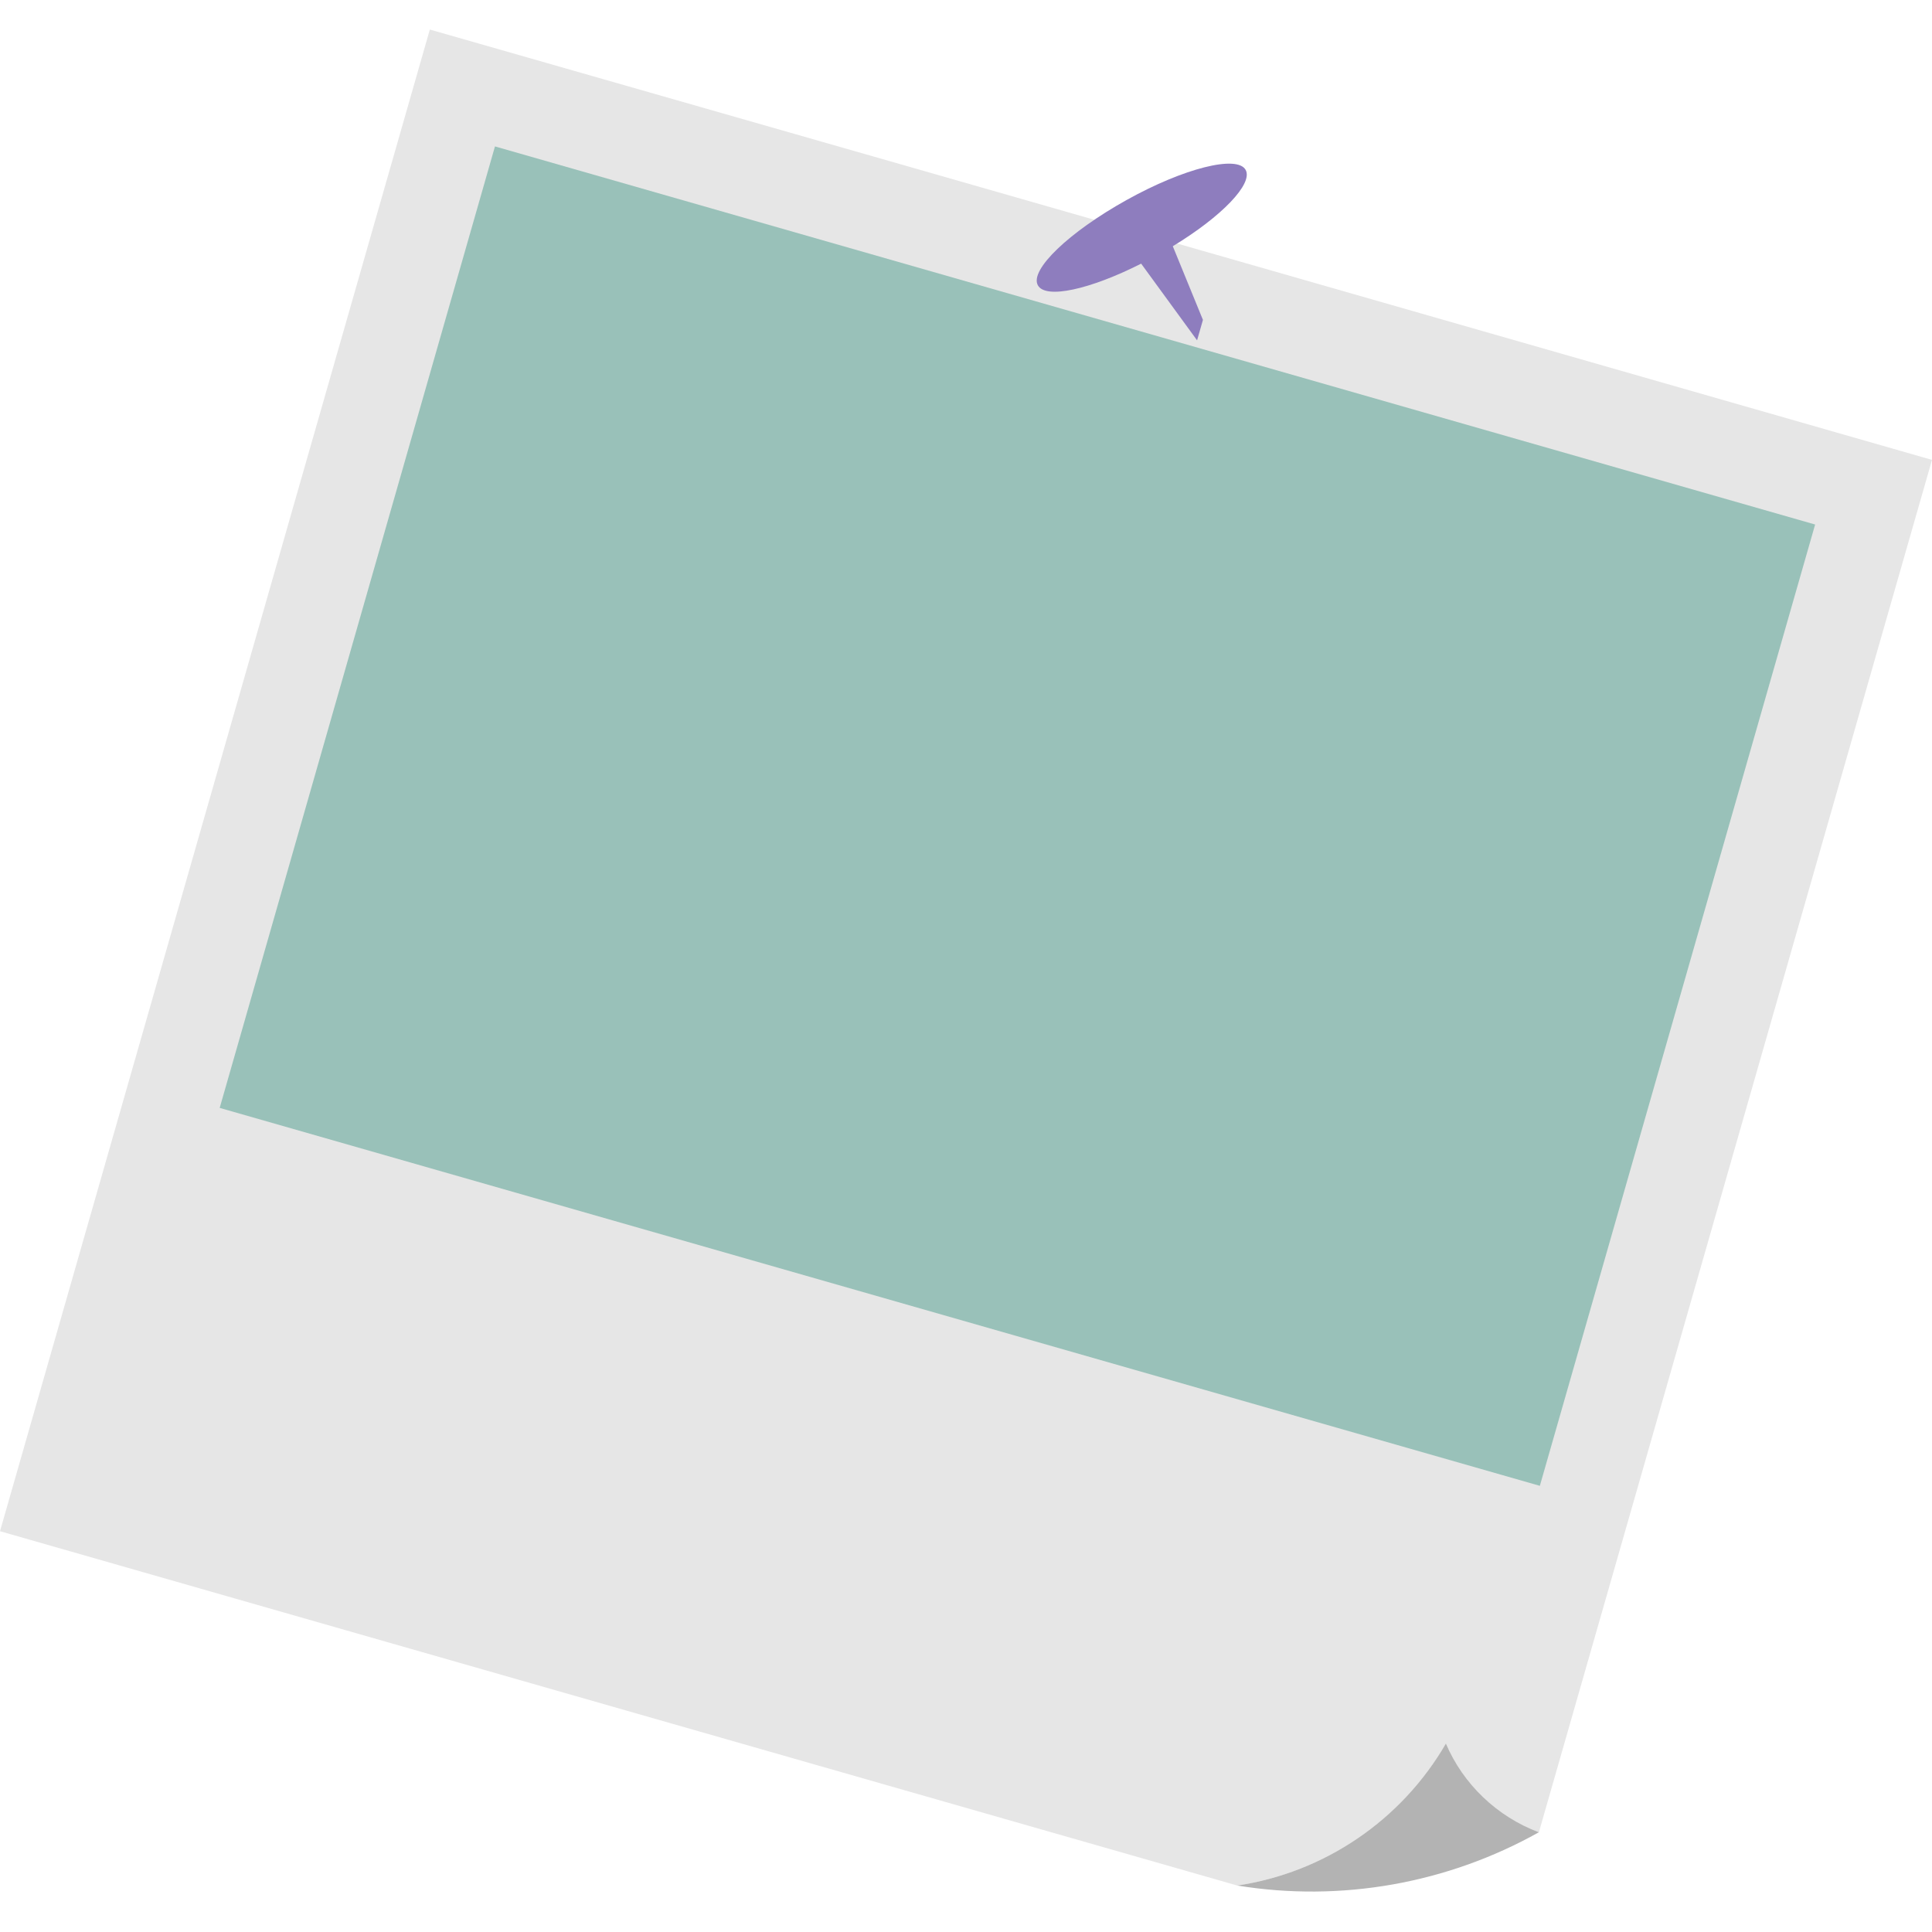 <svg xmlns="http://www.w3.org/2000/svg" xmlns:xlink="http://www.w3.org/1999/xlink" width="1080" zoomAndPan="magnify" viewBox="0 0 810 810" height="1080" preserveAspectRatio="xMidYMid meet" version="1.0"><defs><clipPath id="c7b6ae774d"><path d="M 0 12.285 L 810 12.285 L 810 791 L 0 791 Z M 0 12.285 " clip-rule="nonzero"/></clipPath></defs><g clip-path="url(#c7b6ae774d)"><path fill="#e6e6e6" d="M 518.73 790.516 C 555.445 785.039 587.598 763.066 606.203 731.055 C 613.504 748.184 627.684 761.59 645.164 768.262 L 810 192.809 C 534.523 113.898 479.625 98.035 180.211 12.387 L 0 641.965 Z M 518.73 790.516 " fill-opacity="1" fill-rule="evenodd"/></g><path fill="#99c1b9" d="M 92.105 464.492 L 645.586 622.941 L 761 219.906 L 207.52 61.387 Z M 92.105 464.492 " fill-opacity="1" fill-rule="evenodd"/><path fill="#b3b3b3" d="M 518.73 790.516 C 562.184 797.605 606.832 789.672 645.164 768.191 C 627.684 761.59 613.504 748.113 606.203 730.984 C 587.598 763.066 555.375 785.039 518.73 790.516 Z M 518.73 790.516 " fill-opacity="1" fill-rule="evenodd"/><path fill="#8e7dbe" d="M 472.324 83.855 C 448.246 97.262 431.605 113.129 435.117 119.586 C 438.348 125.555 457.09 121.344 478.434 110.531 L 501.879 142.684 L 504.336 134.117 L 491.699 103.23 C 512.199 90.805 525.469 77.043 522.238 71.219 C 518.73 64.898 496.402 70.445 472.324 83.855 Z M 472.324 83.855 " fill-opacity="1" fill-rule="evenodd"/></svg>